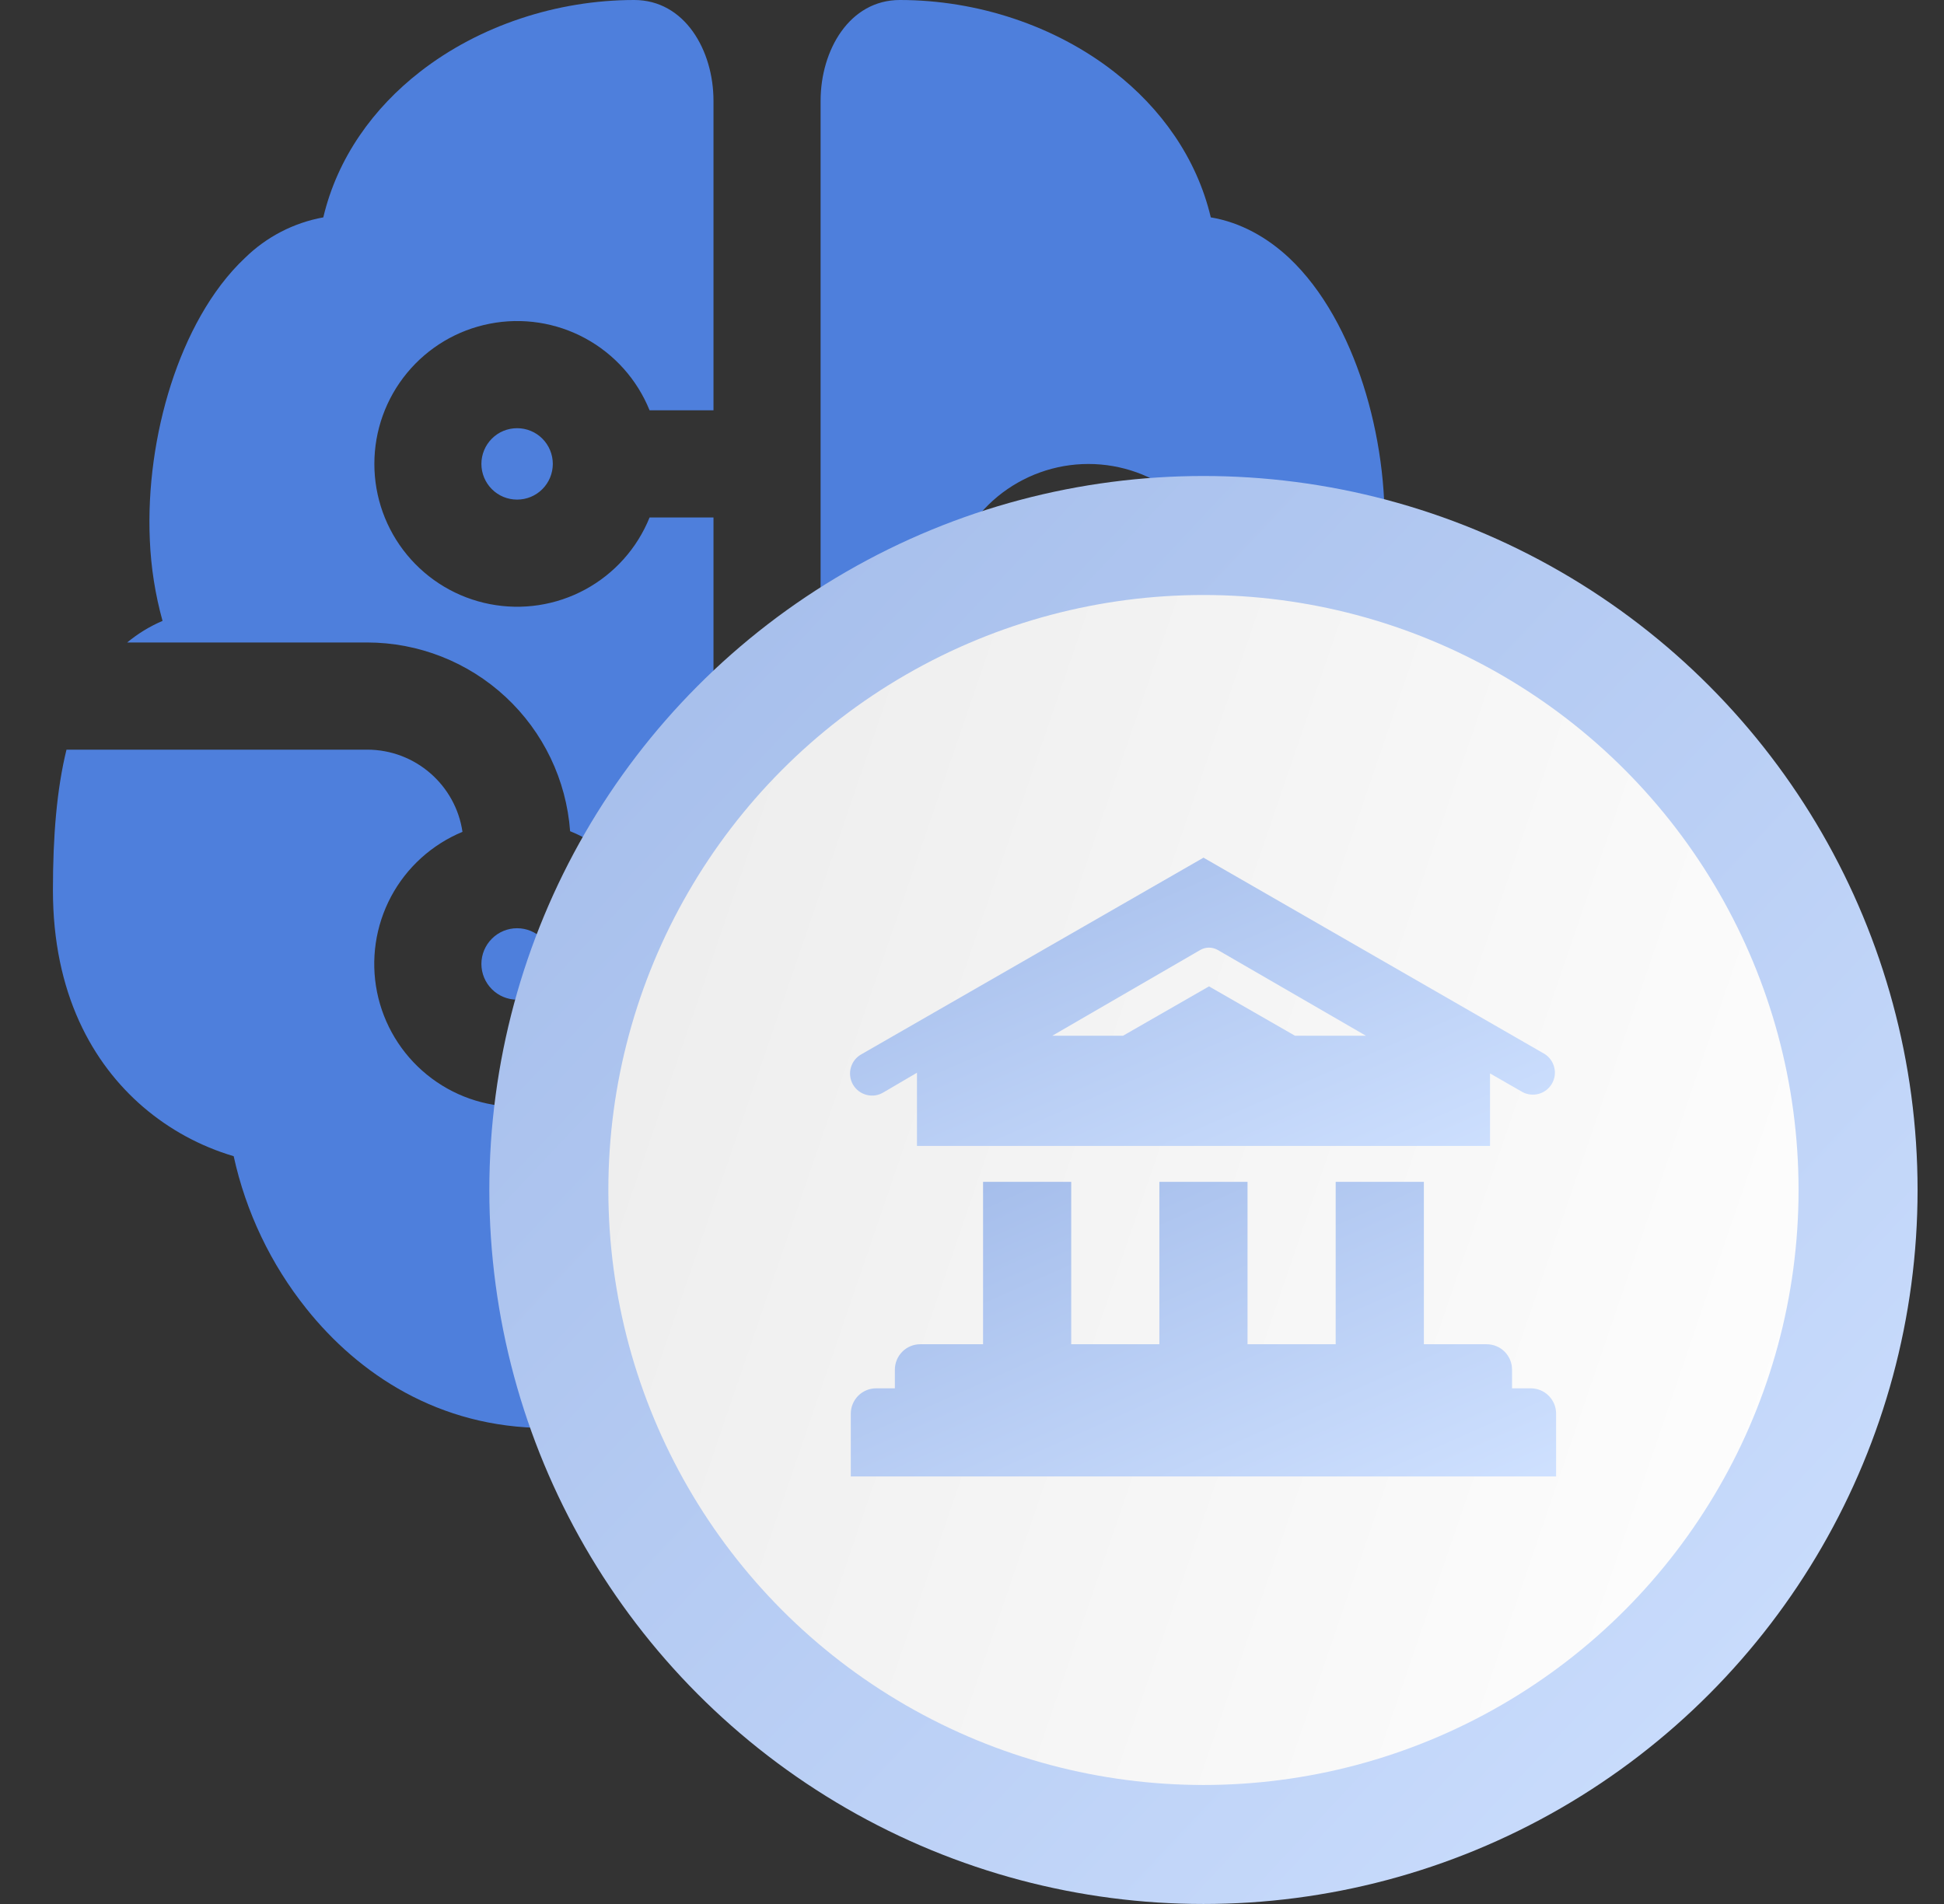 <svg width="49" height="48" viewBox="0 0 49 48" fill="none" xmlns="http://www.w3.org/2000/svg">
<rect x="0" y="0" width="49" height="48" fill="#333333" stroke="none"/>
<path d="M15.986 0C17.259 0 17.984 1.268 17.984 2.541V10.344H16.373C16.06 9.57 15.487 8.928 14.752 8.529C14.018 8.131 13.168 8 12.348 8.16C11.528 8.319 10.789 8.759 10.258 9.404C9.726 10.049 9.436 10.859 9.436 11.695C9.436 12.531 9.726 13.341 10.258 13.986C10.789 14.631 11.528 15.071 12.348 15.23C13.168 15.39 14.018 15.259 14.752 14.861C15.487 14.462 16.06 13.821 16.373 13.046H17.984V32.672C17.984 33.745 17.53 34.813 16.575 35.301C15.708 35.755 14.745 35.995 13.767 36C11.049 36 9.027 34.624 7.726 32.996C6.826 31.872 6.198 30.555 5.89 29.148C5.049 28.899 4.271 28.476 3.606 27.905C2.328 26.805 1.334 25.04 1.334 22.439C1.334 21.079 1.431 19.895 1.676 18.899H9.254C10.474 18.899 11.486 19.799 11.657 20.971C10.886 21.291 10.249 21.868 9.856 22.605C9.464 23.343 9.339 24.193 9.504 25.012C9.669 25.831 10.114 26.567 10.762 27.094C11.409 27.621 12.22 27.906 13.055 27.901C13.889 27.896 14.697 27.601 15.338 27.067C15.979 26.532 16.415 25.791 16.57 24.97C16.726 24.149 16.591 23.3 16.19 22.568C15.788 21.835 15.145 21.265 14.37 20.955C14.275 19.663 13.695 18.453 12.746 17.571C11.797 16.688 10.55 16.198 9.254 16.197H3.206C3.475 15.974 3.775 15.79 4.097 15.653C3.913 14.991 3.806 14.31 3.777 13.624C3.717 12.3 3.915 10.922 4.308 9.696C4.696 8.489 5.312 7.313 6.176 6.501C6.717 5.971 7.404 5.615 8.149 5.48C8.507 3.967 9.42 2.718 10.584 1.812C12.08 0.645 14.04 0 15.984 0M20.684 27.003H23.654C25.015 27.003 26.319 26.462 27.281 25.499C28.244 24.537 28.784 23.231 28.784 21.87V18.637C29.558 18.324 30.2 17.751 30.598 17.016C30.997 16.282 31.127 15.431 30.968 14.611C30.808 13.79 30.368 13.051 29.724 12.519C29.079 11.988 28.269 11.697 27.434 11.697C26.599 11.697 25.789 11.988 25.144 12.519C24.5 13.051 24.06 13.79 23.9 14.611C23.741 15.431 23.871 16.282 24.27 17.016C24.668 17.751 25.309 18.324 26.084 18.637V21.87C26.084 22.515 25.828 23.133 25.372 23.589C24.916 24.045 24.299 24.301 23.654 24.301H20.684V2.541C20.684 1.268 21.409 0 22.682 0C24.63 0 26.588 0.645 28.084 1.812C29.248 2.718 30.161 3.969 30.519 5.48C31.275 5.606 31.948 5.992 32.492 6.501C33.356 7.313 33.972 8.488 34.36 9.696C34.753 10.922 34.951 12.3 34.891 13.624C34.861 14.301 34.762 14.992 34.571 15.653L34.69 15.707C35.356 16.021 35.896 16.512 36.299 17.166C37.064 18.4 37.334 20.175 37.334 22.439C37.334 25.041 36.34 26.808 35.062 27.905C34.397 28.476 33.617 28.899 32.776 29.148C32.469 30.555 31.841 31.871 30.942 32.996C29.641 34.624 27.619 36 24.9 36C23.921 35.996 22.959 35.757 22.092 35.303C21.138 34.813 20.684 33.745 20.684 32.672V27.003ZM12.134 11.695C12.134 11.456 12.229 11.227 12.398 11.058C12.566 10.889 12.795 10.795 13.034 10.795C13.273 10.795 13.502 10.889 13.67 11.058C13.839 11.227 13.934 11.456 13.934 11.695C13.934 11.934 13.839 12.163 13.67 12.332C13.502 12.501 13.273 12.595 13.034 12.595C12.795 12.595 12.566 12.501 12.398 12.332C12.229 12.163 12.134 11.934 12.134 11.695ZM13.034 23.401C12.795 23.401 12.566 23.496 12.398 23.665C12.229 23.834 12.134 24.062 12.134 24.301C12.134 24.54 12.229 24.769 12.398 24.938C12.566 25.107 12.795 25.202 13.034 25.202C13.273 25.202 13.502 25.107 13.67 24.938C13.839 24.769 13.934 24.54 13.934 24.301C13.934 24.062 13.839 23.834 13.67 23.665C13.502 23.496 13.273 23.401 13.034 23.401ZM26.534 15.297C26.534 15.536 26.629 15.765 26.798 15.934C26.966 16.102 27.195 16.197 27.434 16.197C27.673 16.197 27.902 16.102 28.07 15.934C28.239 15.765 28.334 15.536 28.334 15.297C28.334 15.058 28.239 14.829 28.07 14.66C27.902 14.491 27.673 14.396 27.434 14.396C27.195 14.396 26.966 14.491 26.798 14.66C26.629 14.829 26.534 15.058 26.534 15.297Z" fill="#4E7FDC"/>
<circle cx="30.334" cy="30" r="16.5" fill="url(#paint0_linear_1416_269)" stroke="url(#paint1_linear_1416_269)" stroke-width="3"/>
<path d="M22.279 27.533L23.113 27.044V28.889H37.557V27.061L38.379 27.533C38.506 27.6 38.654 27.614 38.792 27.575C38.929 27.535 39.046 27.443 39.118 27.319C39.19 27.195 39.211 27.048 39.176 26.909C39.142 26.77 39.056 26.649 38.935 26.572L30.335 21.622L21.724 26.572C21.657 26.607 21.599 26.655 21.551 26.713C21.504 26.771 21.469 26.838 21.448 26.91C21.427 26.982 21.421 27.057 21.43 27.131C21.439 27.206 21.463 27.278 21.5 27.343C21.538 27.407 21.588 27.464 21.648 27.509C21.708 27.554 21.776 27.586 21.849 27.604C21.922 27.622 21.998 27.625 22.072 27.613C22.145 27.601 22.216 27.573 22.279 27.533ZM30.252 23.95C30.319 23.911 30.396 23.89 30.474 23.89C30.552 23.89 30.628 23.911 30.696 23.95L34.429 26.111H32.641L30.474 24.867L28.307 26.111H26.524L30.252 23.95Z" fill="url(#paint2_linear_1416_269)"/>
<path d="M38.584 35H38.112V34.528C38.112 34.358 38.045 34.196 37.925 34.076C37.805 33.956 37.642 33.889 37.473 33.889H35.89V29.794H33.667V33.889H31.445V29.794H29.223V33.889H27.001V29.794H24.779V33.889H23.195C23.026 33.889 22.863 33.956 22.744 34.076C22.624 34.196 22.556 34.358 22.556 34.528V35H22.084C21.915 35 21.752 35.067 21.632 35.187C21.513 35.307 21.445 35.469 21.445 35.639V37.222H39.223V35.639C39.223 35.469 39.156 35.307 39.036 35.187C38.916 35.067 38.754 35 38.584 35Z" fill="url(#paint3_linear_1416_269)"/>
<defs>
<linearGradient id="paint0_linear_1416_269" x1="14.237" y1="13" x2="52.776" y2="26.197" gradientUnits="userSpaceOnUse">
<stop stop-color="#EBEBEB"/>
<stop offset="1" stop-color="white"/>
</linearGradient>
<linearGradient id="paint1_linear_1416_269" x1="12.334" y1="12" x2="49.684" y2="47.1" gradientUnits="userSpaceOnUse">
<stop stop-color="#A1BAE9"/>
<stop offset="1" stop-color="#CFE1FF"/>
</linearGradient>
<linearGradient id="paint2_linear_1416_269" x1="21.426" y1="21.622" x2="26.954" y2="34.324" gradientUnits="userSpaceOnUse">
<stop stop-color="#A1BAE9"/>
<stop offset="1" stop-color="#CFE1FF"/>
</linearGradient>
<linearGradient id="paint3_linear_1416_269" x1="21.445" y1="29.794" x2="27.178" y2="42.688" gradientUnits="userSpaceOnUse">
<stop stop-color="#A1BAE9"/>
<stop offset="1" stop-color="#CFE1FF"/>
</linearGradient>
</defs>
</svg>
